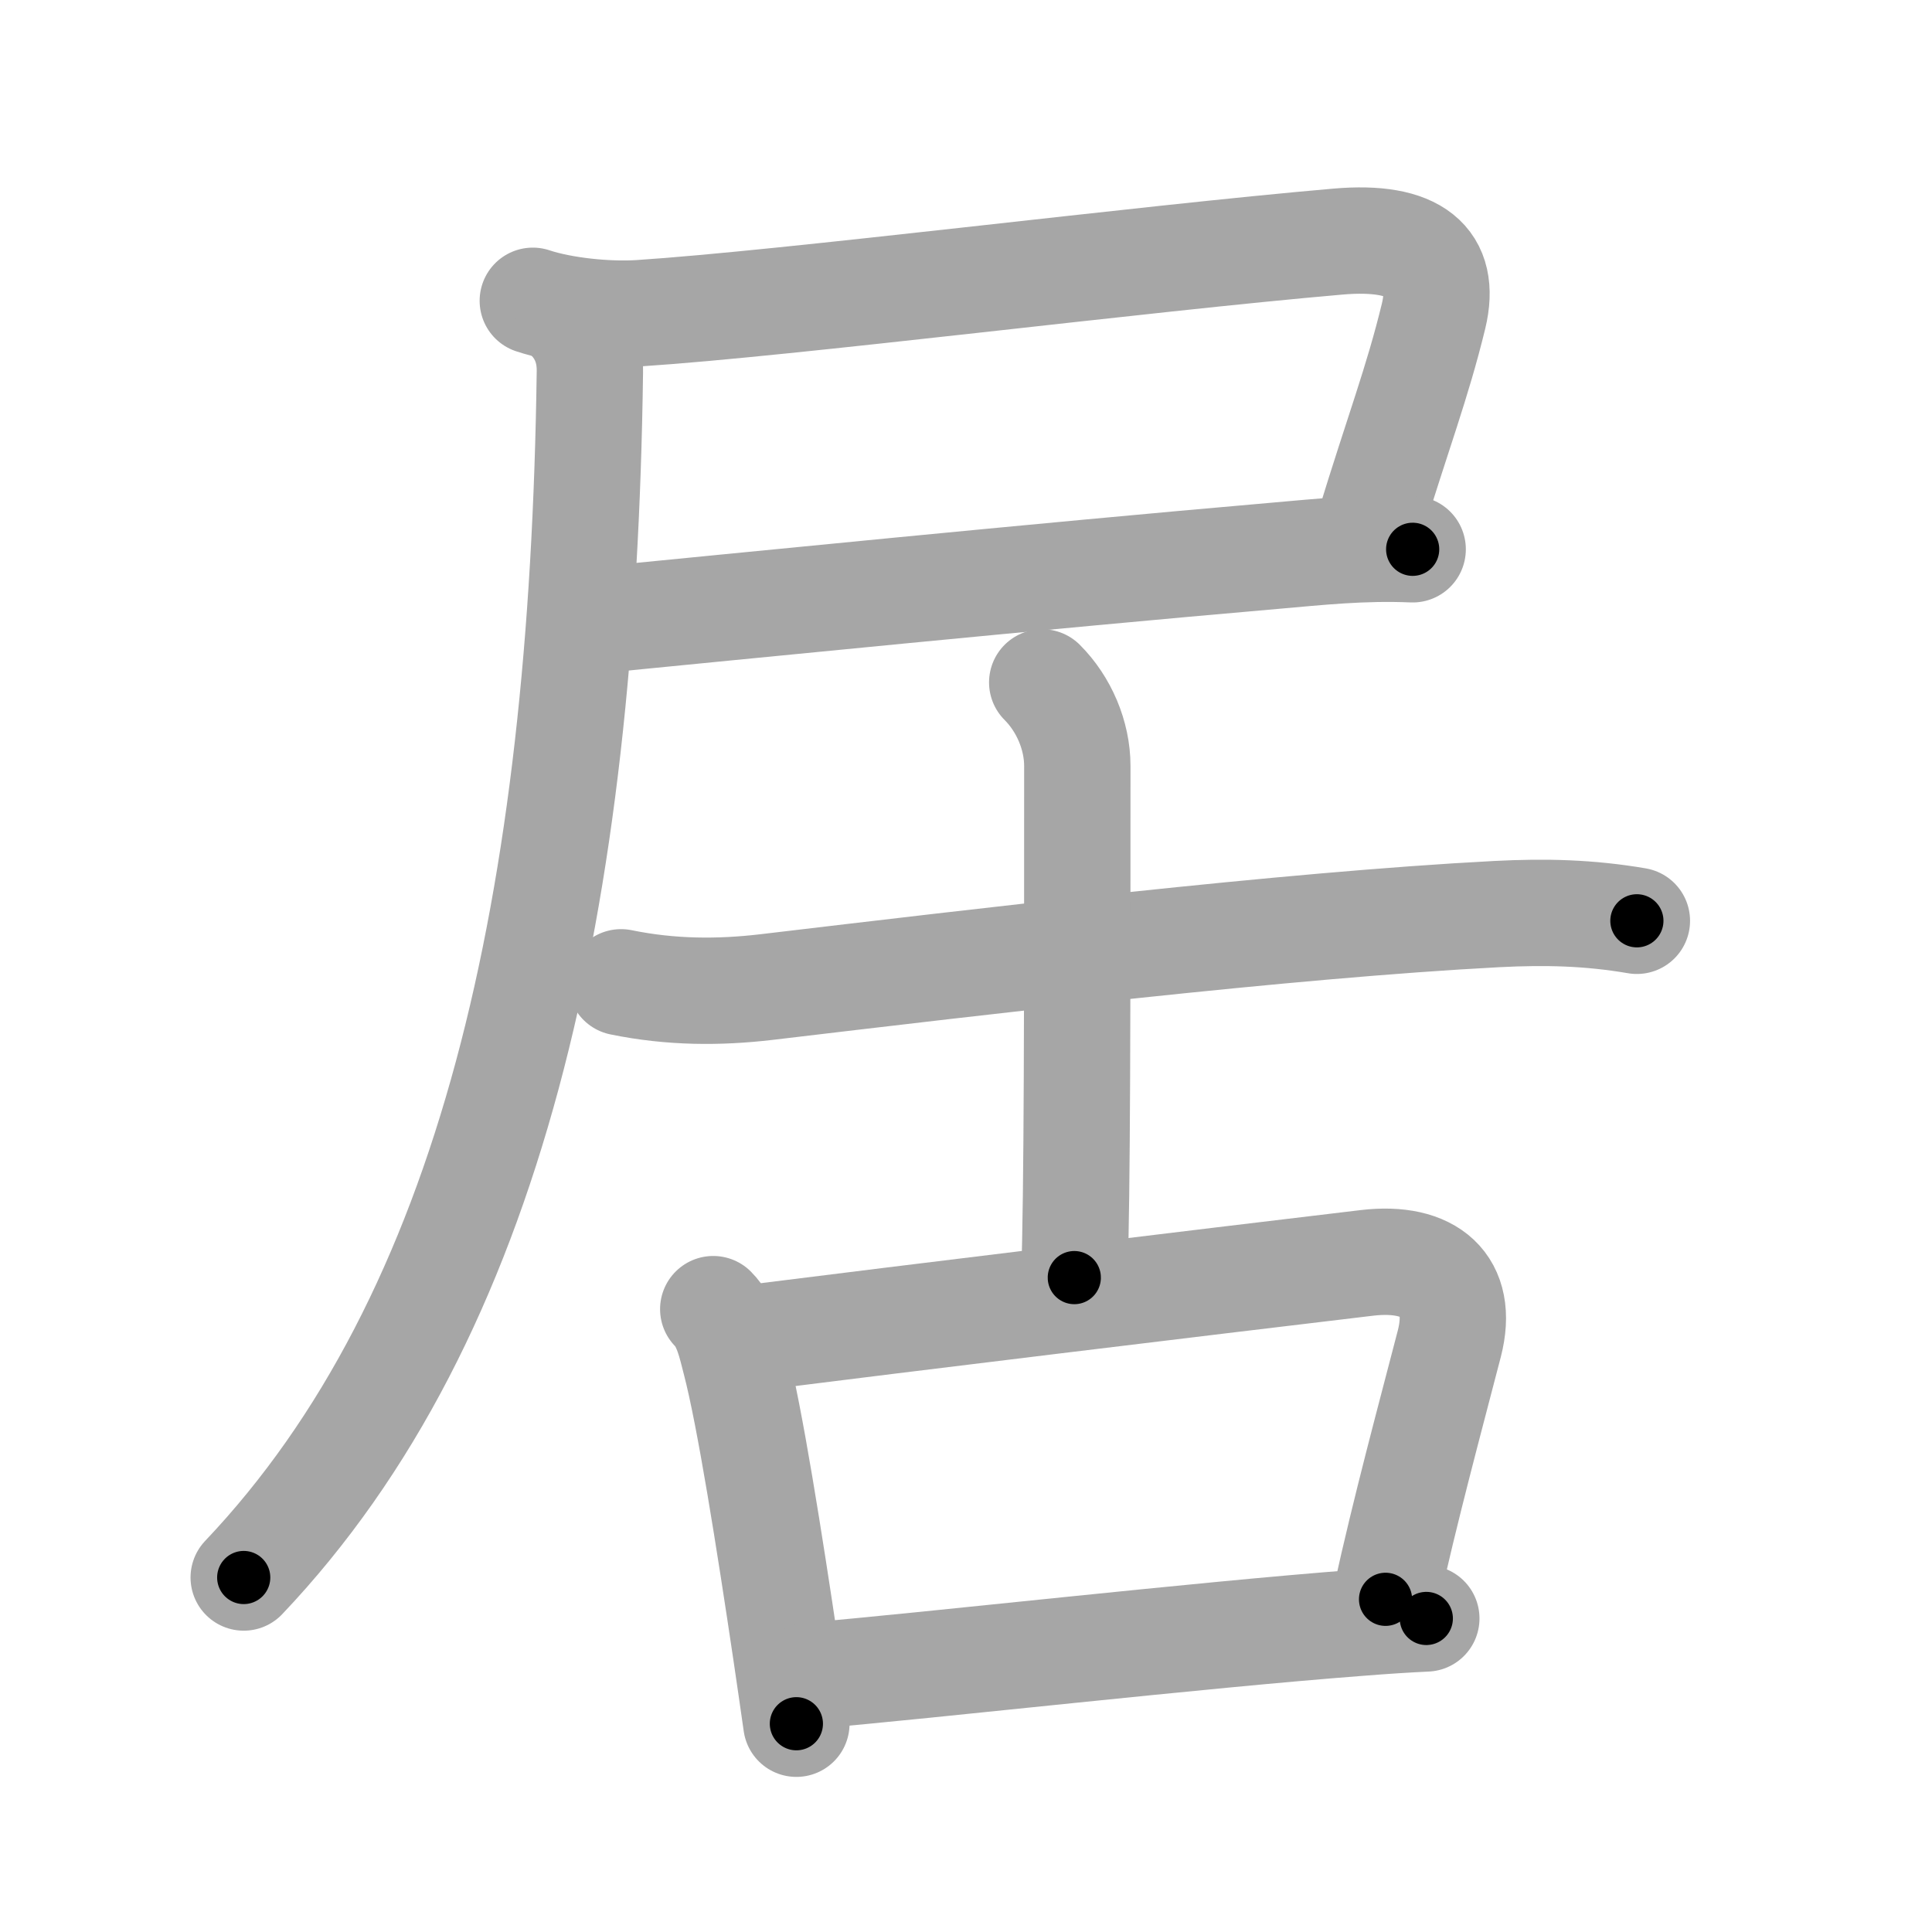 <svg xmlns="http://www.w3.org/2000/svg" viewBox="0 0 109 109" id="5c45"><g fill="none" stroke="#a6a6a6" stroke-width="6" stroke-linecap="round" stroke-linejoin="round"><g><g><path d="M30.06,16.97c1.68,0.56,4.2,0.81,5.99,0.7c8.45-0.55,28.33-3.08,39.44-4.04c4.38-0.38,6.13,1.12,5.39,4.2c-0.91,3.75-2,6.55-3.66,11.98" /><path d="M33.78,34.98c7.47-0.73,24.95-2.48,38.11-3.62c2.52-0.22,4.98-0.49,7.81-0.37" /><path d="M32.07,17.9c0.83,0.83,1.23,1.85,1.21,3.08C32.88,50.88,27.75,74.25,13.75,89" /></g><g p4:phon="古" xmlns:p4="http://kanjivg.tagaini.net"><g><path d="M35.04,55.42c2.83,0.58,5.54,0.58,8.19,0.27c12.15-1.44,29.34-3.5,41.23-4.12c2.74-0.14,5.2-0.08,7.89,0.38" /><path d="M58.8,38.5c1.23,1.23,1.98,3,1.98,4.71c0,13.25,0,24.14-0.17,28.87" /></g><g><path d="M40.24,73.86c0.76,0.76,1.01,2.02,1.25,2.94c0.81,3.1,1.91,10.06,2.86,16.45c0.2,1.37,0.4,2.72,0.58,4" /><path d="M42.5,75.47c8.64-1.09,25.12-3.09,34.62-4.22c3.55-0.42,5.5,1.25,4.65,4.55c-1.08,4.17-2.48,9.32-3.6,14.43" /><path d="M45.63,94.55c6.95-0.59,21.89-2.3,31.12-3c1.38-0.11,2.64-0.19,3.72-0.24" /></g></g></g></g><g fill="none" stroke="#000" stroke-width="3" stroke-linecap="round" stroke-linejoin="round"><path d="M30.06,16.97c1.68,0.56,4.2,0.81,5.99,0.7c8.45-0.55,28.33-3.08,39.44-4.04c4.38-0.38,6.13,1.12,5.39,4.2c-0.91,3.75-2,6.55-3.66,11.98" stroke-dasharray="66.723" stroke-dashoffset="66.723"><animate attributeName="stroke-dashoffset" values="66.723;66.723;0" dur="0.502s" fill="freeze" begin="0s;5c45.click" /></path><path d="M33.78,34.98c7.47-0.73,24.95-2.48,38.11-3.62c2.52-0.22,4.98-0.49,7.81-0.37" stroke-dasharray="46.108" stroke-dashoffset="46.108"><animate attributeName="stroke-dashoffset" values="46.108" fill="freeze" begin="5c45.click" /><animate attributeName="stroke-dashoffset" values="46.108;46.108;0" keyTimes="0;0.521;1" dur="0.963s" fill="freeze" begin="0s;5c45.click" /></path><path d="M32.07,17.9c0.83,0.83,1.23,1.85,1.21,3.08C32.88,50.88,27.75,74.25,13.75,89" stroke-dasharray="75.8" stroke-dashoffset="75.8"><animate attributeName="stroke-dashoffset" values="75.8" fill="freeze" begin="5c45.click" /><animate attributeName="stroke-dashoffset" values="75.8;75.8;0" keyTimes="0;0.628;1" dur="1.533s" fill="freeze" begin="0s;5c45.click" /></path><path d="M35.04,55.42c2.83,0.58,5.54,0.58,8.19,0.27c12.15-1.44,29.34-3.5,41.23-4.12c2.74-0.14,5.2-0.08,7.89,0.38" stroke-dasharray="57.589" stroke-dashoffset="57.589"><animate attributeName="stroke-dashoffset" values="57.589" fill="freeze" begin="5c45.click" /><animate attributeName="stroke-dashoffset" values="57.589;57.589;0" keyTimes="0;0.727;1" dur="2.109s" fill="freeze" begin="0s;5c45.click" /></path><path d="M58.8,38.5c1.23,1.23,1.98,3,1.98,4.71c0,13.25,0,24.14-0.17,28.87" stroke-dasharray="34.11" stroke-dashoffset="34.11"><animate attributeName="stroke-dashoffset" values="34.11" fill="freeze" begin="5c45.click" /><animate attributeName="stroke-dashoffset" values="34.11;34.11;0" keyTimes="0;0.861;1" dur="2.45s" fill="freeze" begin="0s;5c45.click" /></path><path d="M40.24,73.86c0.76,0.76,1.01,2.02,1.25,2.94c0.81,3.1,1.91,10.06,2.86,16.45c0.2,1.37,0.4,2.72,0.58,4" stroke-dasharray="23.979" stroke-dashoffset="23.979"><animate attributeName="stroke-dashoffset" values="23.979" fill="freeze" begin="5c45.click" /><animate attributeName="stroke-dashoffset" values="23.979;23.979;0" keyTimes="0;0.911;1" dur="2.69s" fill="freeze" begin="0s;5c45.click" /></path><path d="M42.5,75.47c8.64-1.09,25.12-3.09,34.62-4.22c3.55-0.42,5.5,1.25,4.65,4.55c-1.08,4.17-2.48,9.32-3.6,14.43" stroke-dasharray="57.872" stroke-dashoffset="57.872"><animate attributeName="stroke-dashoffset" values="57.872" fill="freeze" begin="5c45.click" /><animate attributeName="stroke-dashoffset" values="57.872;57.872;0" keyTimes="0;0.823;1" dur="3.269s" fill="freeze" begin="0s;5c45.click" /></path><path d="M45.63,94.55c6.95-0.59,21.89-2.3,31.12-3c1.38-0.11,2.64-0.19,3.72-0.24" stroke-dasharray="34.994" stroke-dashoffset="34.994"><animate attributeName="stroke-dashoffset" values="34.994" fill="freeze" begin="5c45.click" /><animate attributeName="stroke-dashoffset" values="34.994;34.994;0" keyTimes="0;0.903;1" dur="3.619s" fill="freeze" begin="0s;5c45.click" /></path></g></svg>